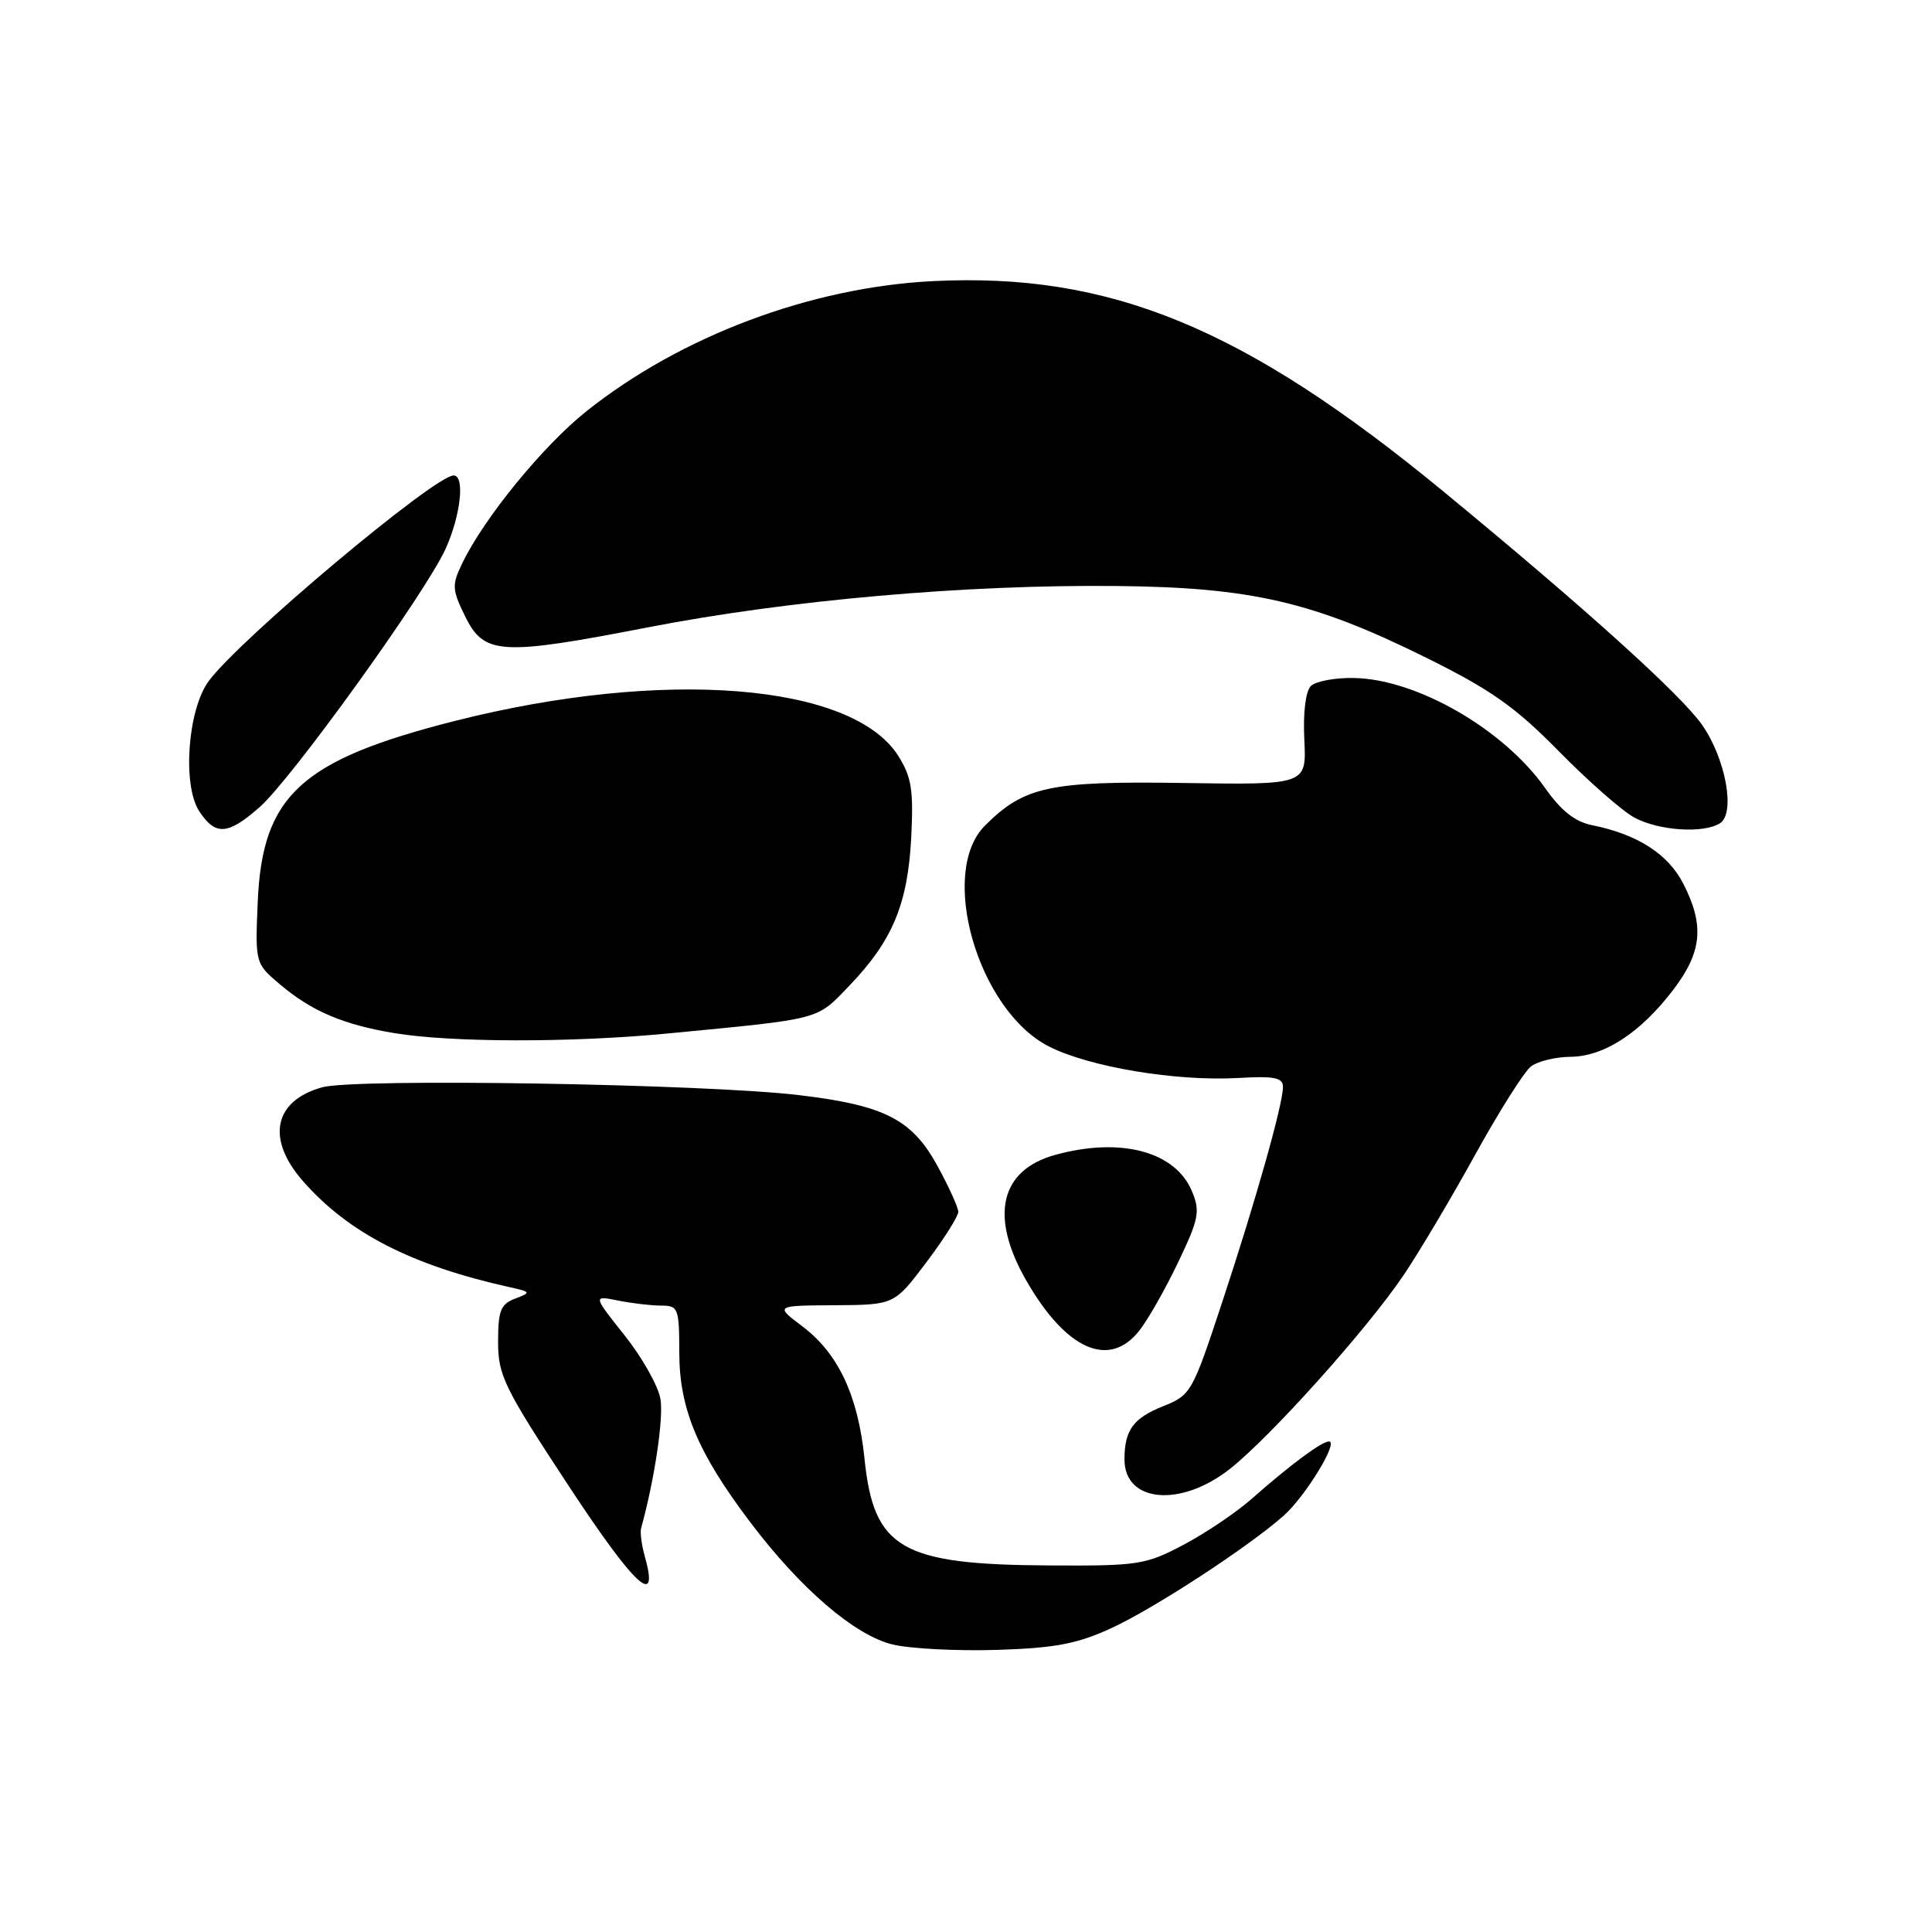 <?xml version="1.0" encoding="UTF-8" standalone="no"?>
<!DOCTYPE svg PUBLIC "-//W3C//DTD SVG 1.1//EN" "http://www.w3.org/Graphics/SVG/1.1/DTD/svg11.dtd" >
<svg xmlns="http://www.w3.org/2000/svg" xmlns:xlink="http://www.w3.org/1999/xlink" version="1.1" viewBox="0 0 256 256">
 <g >
 <path fill="currentColor"
d=" M 147.19 215.77 C 152.89 213.16 165.41 204.99 170.11 200.82 C 172.98 198.26 177.42 191.00 176.10 191.00 C 175.13 191.00 171.02 194.05 165.79 198.66 C 163.74 200.46 159.69 203.18 156.79 204.71 C 151.79 207.35 150.81 207.50 139.00 207.43 C 119.39 207.32 115.77 205.22 114.55 193.27 C 113.69 184.91 111.08 179.34 106.32 175.75 C 102.68 173.00 102.68 173.00 110.59 172.95 C 118.50 172.90 118.50 172.90 122.75 167.26 C 125.09 164.16 126.99 161.15 126.98 160.56 C 126.96 159.98 125.73 157.25 124.23 154.51 C 120.85 148.32 117.22 146.46 105.88 145.11 C 93.41 143.62 47.09 142.86 42.70 144.07 C 36.27 145.85 35.23 150.92 40.16 156.52 C 46.18 163.38 54.54 167.67 67.50 170.55 C 70.38 171.19 70.41 171.25 68.25 172.08 C 66.34 172.80 66.00 173.68 66.00 177.80 C 66.00 182.26 66.78 183.85 75.38 196.93 C 84.14 210.25 87.42 213.27 85.43 206.19 C 85.01 204.71 84.80 203.05 84.95 202.50 C 86.74 196.03 87.95 187.87 87.51 185.35 C 87.20 183.61 85.06 179.82 82.75 176.93 C 78.56 171.66 78.56 171.66 81.91 172.33 C 83.74 172.70 86.32 173.00 87.62 173.00 C 89.87 173.00 90.00 173.34 90.01 179.25 C 90.02 186.69 92.46 192.51 99.41 201.70 C 106.09 210.54 113.28 216.71 118.30 217.91 C 120.61 218.46 126.80 218.78 132.06 218.62 C 139.77 218.38 142.69 217.83 147.19 215.77 Z  M 162.99 194.62 C 168.42 190.32 181.11 176.17 185.96 169.00 C 188.01 165.97 192.28 158.79 195.46 153.02 C 198.64 147.26 201.97 141.99 202.87 141.30 C 203.77 140.62 206.12 140.05 208.10 140.03 C 212.56 139.99 217.36 136.86 221.71 131.16 C 225.53 126.15 225.87 122.62 223.05 117.10 C 221.04 113.16 216.96 110.54 210.95 109.34 C 208.70 108.89 206.85 107.43 204.73 104.41 C 199.24 96.63 187.75 90.00 179.45 89.84 C 176.92 89.78 174.33 90.27 173.69 90.91 C 173.00 91.60 172.65 94.45 172.83 98.04 C 173.12 104.00 173.12 104.00 156.81 103.75 C 139.06 103.48 135.71 104.20 130.51 109.40 C 124.29 115.62 129.59 133.89 139.00 138.67 C 144.37 141.39 155.83 143.30 164.06 142.84 C 168.86 142.56 170.00 142.79 170.00 144.02 C 170.00 146.32 166.40 159.07 161.91 172.66 C 157.98 184.55 157.81 184.86 154.08 186.35 C 150.15 187.92 149.00 189.52 149.00 193.38 C 149.00 199.12 156.47 199.78 162.99 194.62 Z  M 150.96 176.32 C 152.12 174.85 154.44 170.76 156.12 167.24 C 158.85 161.53 159.05 160.52 157.95 157.87 C 155.75 152.56 148.48 150.63 139.78 153.04 C 132.51 155.06 131.11 161.17 135.97 169.65 C 141.25 178.86 146.97 181.40 150.96 176.32 Z  M 88.50 136.94 C 109.07 134.96 108.12 135.21 112.54 130.61 C 118.25 124.66 120.28 119.82 120.74 111.00 C 121.06 104.69 120.79 102.97 119.04 100.18 C 112.95 90.51 87.89 88.53 60.27 95.53 C 39.86 100.71 34.75 105.40 34.15 119.51 C 33.81 127.66 33.81 127.66 37.15 130.48 C 41.33 134.00 45.47 135.76 52.23 136.89 C 59.79 138.15 75.75 138.17 88.50 136.94 Z  M 34.40 106.95 C 38.63 103.24 56.38 78.58 59.04 72.73 C 61.05 68.30 61.63 63.00 60.11 63.00 C 57.60 63.00 31.77 84.67 27.66 90.24 C 24.87 94.01 24.14 104.04 26.40 107.49 C 28.55 110.77 30.18 110.66 34.40 106.95 Z  M 227.90 109.09 C 229.98 107.77 228.69 100.60 225.55 96.07 C 222.79 92.10 210.07 80.61 191.28 65.14 C 164.89 43.41 147.12 36.08 123.62 37.25 C 107.44 38.06 90.23 44.52 77.72 54.48 C 71.97 59.05 64.13 68.65 61.25 74.64 C 59.86 77.52 59.89 78.11 61.62 81.64 C 64.13 86.78 66.31 86.92 85.89 83.12 C 104.43 79.52 128.00 77.44 148.00 77.65 C 165.81 77.83 174.03 79.74 189.00 87.16 C 197.58 91.41 200.79 93.68 206.56 99.55 C 210.45 103.51 214.95 107.46 216.56 108.33 C 219.79 110.08 225.71 110.47 227.90 109.09 Z "/>
</g>
</svg>
